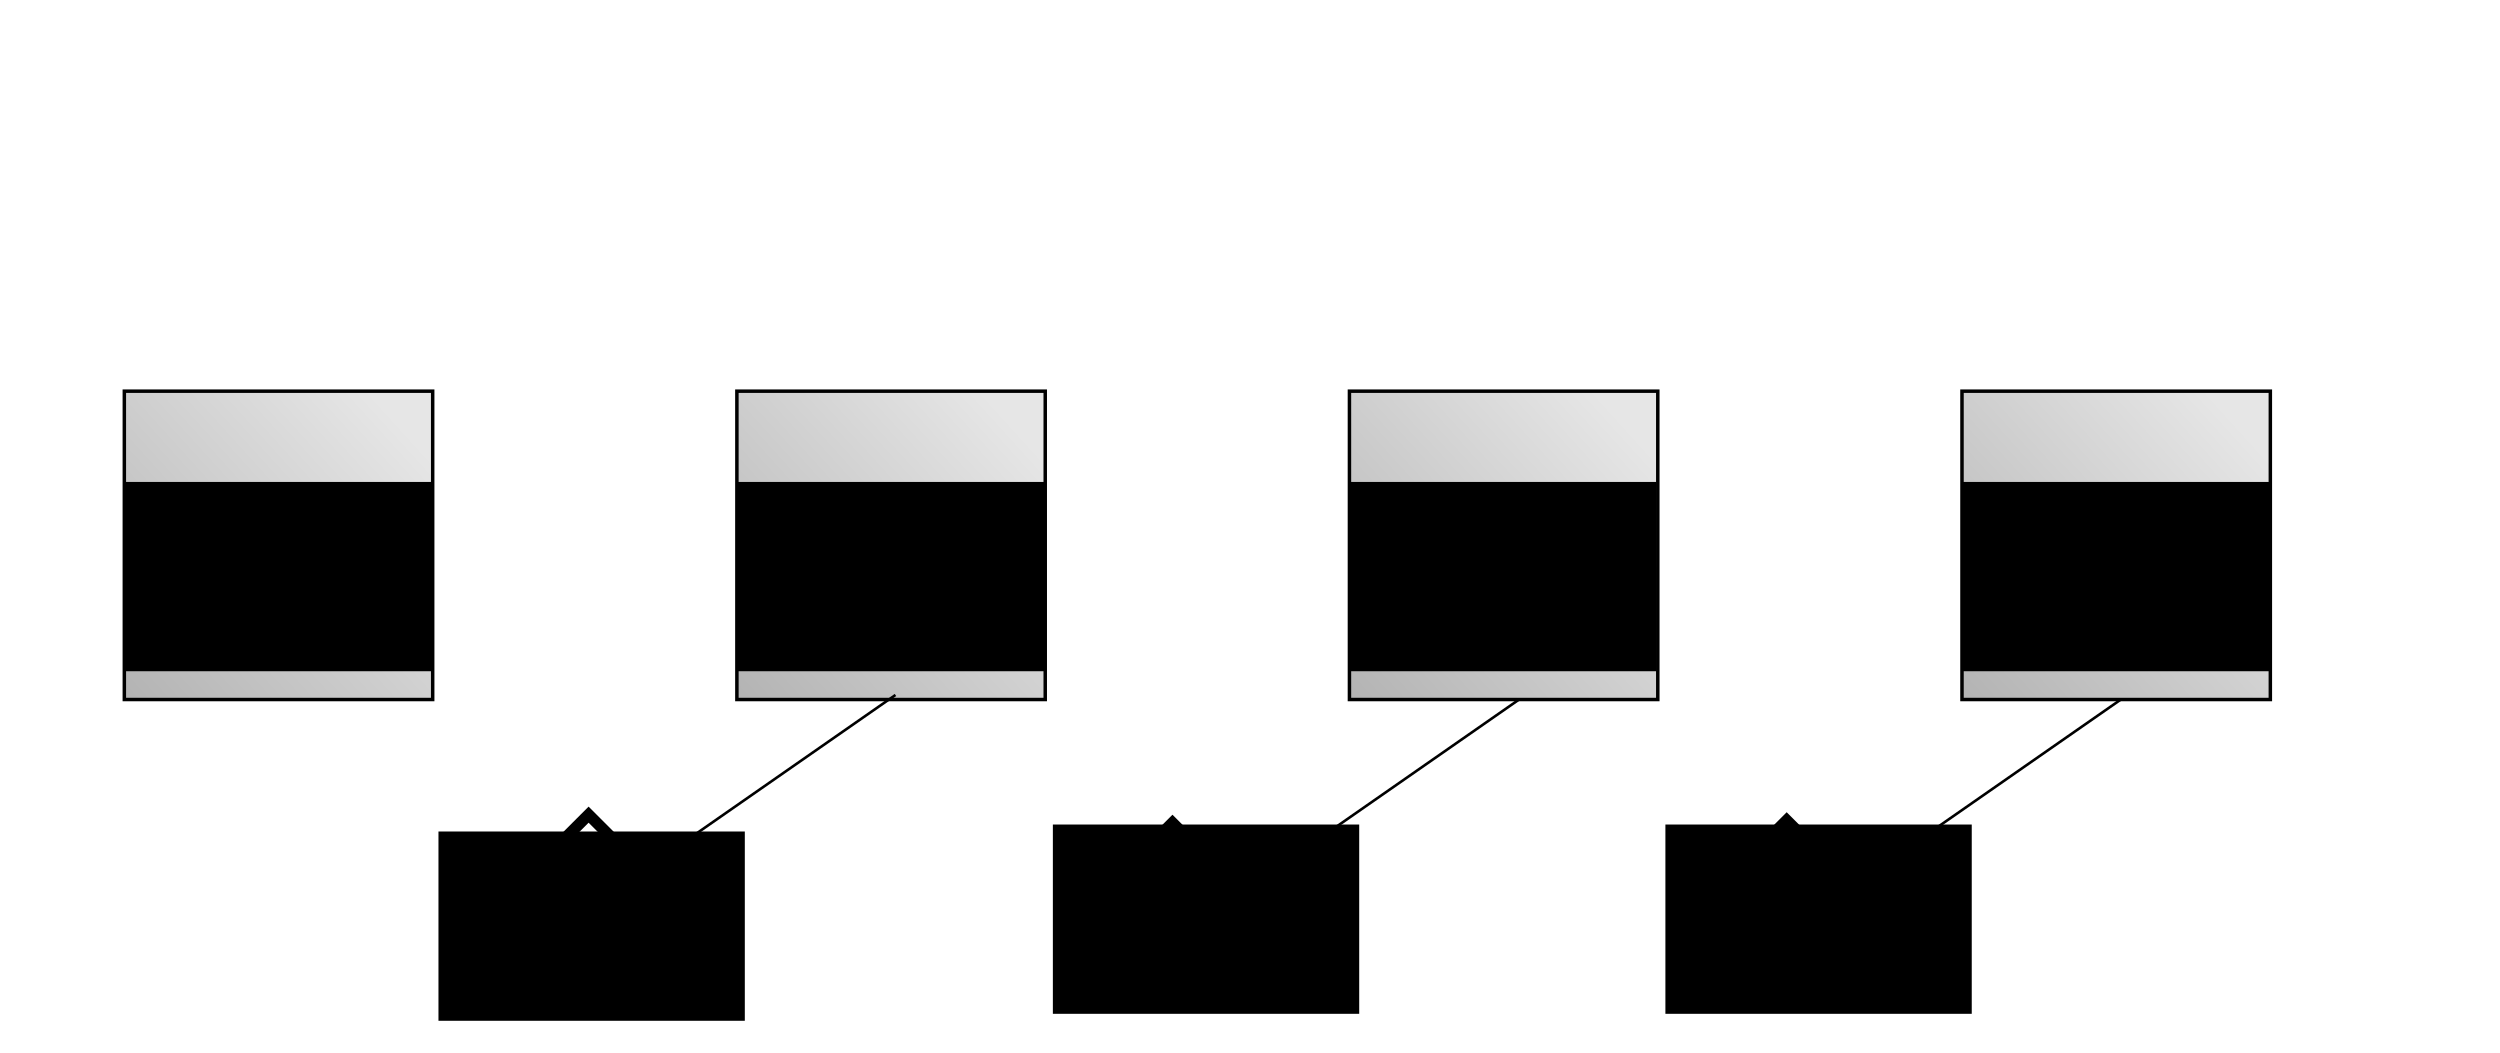 <?xml version="1.0" encoding="UTF-8" standalone="no"?>
<!-- Created with Inkscape (http://www.inkscape.org/) -->

<svg
   xmlns:dc="http://purl.org/dc/elements/1.1/"
   xmlns:cc="http://creativecommons.org/ns#"
   xmlns:rdf="http://www.w3.org/1999/02/22-rdf-syntax-ns#"
   xmlns:svg="http://www.w3.org/2000/svg"
   xmlns="http://www.w3.org/2000/svg"
   xmlns:xlink="http://www.w3.org/1999/xlink"
   xmlns:sodipodi="http://sodipodi.sourceforge.net/DTD/sodipodi-0.dtd"
   xmlns:inkscape="http://www.inkscape.org/namespaces/inkscape"
   width="190mm"
   height="80mm"
   viewBox="0 0 190 80"
   version="1.1"
   id="svg8"
   inkscape:version="0.92.3 (2405546, 2018-03-11)"
   sodipodi:docname="predictive-rao-ballard-2.svg"
   inkscape:export-filename="/home/alyosha/work/git/memory-hippo-ca3/img/predictive-rao-ballard-1.png"
   inkscape:export-xdpi="200"
   inkscape:export-ydpi="200">
  <defs
     id="defs2">
    <marker
       inkscape:stockid="Arrow1Lstart"
       orient="auto"
       refY="0.0"
       refX="0.0"
       id="Arrow1Lstart"
       style="overflow:visible"
       inkscape:isstock="true">
      <path
         id="path4717"
         d="M 0.0,0.0 L 5.0,-5.0 L -12.5,0.0 L 5.0,5.0 L 0.0,0.0 z "
         style="fill-rule:evenodd;stroke:#000000;stroke-width:1pt;stroke-opacity:1;fill:#000000;fill-opacity:1"
         transform="scale(0.8) translate(12.5,0)" />
    </marker>
    <linearGradient
       inkscape:collect="always"
       id="linearGradient4524">
      <stop
         style="stop-color:#b3b3b3;stop-opacity:1"
         offset="0"
         id="stop4520" />
      <stop
         style="stop-color:#e6e6e6;stop-opacity:1"
         offset="1"
         id="stop4522" />
    </linearGradient>
    <linearGradient
       inkscape:collect="always"
       xlink:href="#linearGradient4524"
       id="linearGradient4526"
       x1="9.449"
       y1="270.164"
       x2="31.372"
       y2="250.32"
       gradientUnits="userSpaceOnUse" />
    <linearGradient
       inkscape:collect="always"
       xlink:href="#linearGradient4524"
       id="linearGradient4581"
       gradientUnits="userSpaceOnUse"
       x1="9.449"
       y1="270.164"
       x2="31.372"
       y2="250.32" />
    <linearGradient
       inkscape:collect="always"
       xlink:href="#linearGradient4524"
       id="linearGradient4603"
       gradientUnits="userSpaceOnUse"
       x1="9.449"
       y1="270.164"
       x2="31.372"
       y2="250.32" />
    <linearGradient
       inkscape:collect="always"
       xlink:href="#linearGradient4524"
       id="linearGradient4625"
       gradientUnits="userSpaceOnUse"
       x1="9.449"
       y1="270.164"
       x2="31.372"
       y2="250.32" />
    <linearGradient
       inkscape:collect="always"
       xlink:href="#linearGradient4524"
       id="linearGradient4635"
       gradientUnits="userSpaceOnUse"
       x1="9.449"
       y1="270.164"
       x2="31.372"
       y2="250.32" />
    <marker
       inkscape:stockid="Arrow1Lstart"
       orient="auto"
       refY="0"
       refX="0"
       id="Arrow1Lstart-2"
       style="overflow:visible"
       inkscape:isstock="true">
      <path
         inkscape:connector-curvature="0"
         id="path4717-3"
         d="M 0,0 5,-5 -12.5,0 5,5 Z"
         style="fill:#000000;fill-opacity:1;fill-rule:evenodd;stroke:#000000;stroke-width:1pt;stroke-opacity:1"
         transform="matrix(0.8,0,0,0.8,10,0)" />
    </marker>
    <marker
       inkscape:stockid="Arrow1Lstart"
       orient="auto"
       refY="0"
       refX="0"
       id="Arrow1Lstart-5"
       style="overflow:visible"
       inkscape:isstock="true">
      <path
         inkscape:connector-curvature="0"
         id="path4717-9"
         d="M 0,0 5,-5 -12.5,0 5,5 Z"
         style="fill:#000000;fill-opacity:1;fill-rule:evenodd;stroke:#000000;stroke-width:1pt;stroke-opacity:1"
         transform="matrix(0.8,0,0,0.8,10,0)" />
    </marker>
  </defs>
  <sodipodi:namedview
     id="base"
     pagecolor="#ffffff"
     bordercolor="#666666"
     borderopacity="1.0"
     inkscape:pageopacity="0.0"
     inkscape:pageshadow="2"
     inkscape:zoom="1.4"
     inkscape:cx="333.99301"
     inkscape:cy="177.46235"
     inkscape:document-units="mm"
     inkscape:current-layer="layer1"
     showgrid="false"
     inkscape:window-width="1920"
     inkscape:window-height="1025"
     inkscape:window-x="0"
     inkscape:window-y="27"
     inkscape:window-maximized="1" />
  <g
     inkscape:label="Layer 1"
     inkscape:groupmode="layer"
     id="layer1"
     transform="translate(0,-217)">
    <g
       id="g4541">
      <rect
         style="fill:url(#linearGradient4635);fill-opacity:1;stroke:#000000;stroke-width:0.265;stroke-opacity:1"
         y="246.729"
         x="9.449"
         height="23.435"
         width="23.435"
         id="rect3713" />
      <flowRoot
         transform="matrix(0.265,0,0,0.265,-31.939,241.077)"
         style="font-style:normal;font-weight:normal;font-size:40px;line-height:1.25;font-family:sans-serif;text-align:center;letter-spacing:0px;word-spacing:0px;text-anchor:middle;fill:#000000;fill-opacity:1;stroke:none"
         id="flowRoot4528"
         xml:space="preserve"><flowRegion
           style="text-align:center;text-anchor:middle"
           id="flowRegion4530"><rect
             style="text-align:center;text-anchor:middle"
             y="47.362"
             x="156.429"
             height="54.286"
             width="87.857"
             id="rect4532" /></flowRegion><flowPara
           id="flowPara4534">I</flowPara></flowRoot>    </g>
    <g
       transform="translate(46.554)"
       id="g4541-7">
      <rect
         style="fill:url(#linearGradient4581);fill-opacity:1;stroke:#000000;stroke-width:0.265;stroke-opacity:1"
         y="246.729"
         x="9.449"
         height="23.435"
         width="23.435"
         id="rect3713-5" />
      <flowRoot
         transform="matrix(0.265,0,0,0.265,-31.939,241.077)"
         style="font-style:normal;font-weight:normal;font-size:40px;line-height:1.25;font-family:sans-serif;text-align:center;letter-spacing:0px;word-spacing:0px;text-anchor:middle;fill:#000000;fill-opacity:1;stroke:none"
         id="flowRoot4528-3"
         xml:space="preserve"><flowRegion
           style="text-align:center;text-anchor:middle"
           id="flowRegion4530-5"><rect
             style="text-align:center;text-anchor:middle"
             y="47.362"
             x="156.429"
             height="54.286"
             width="87.857"
             id="rect4532-6" /></flowRegion><flowPara
           id="flowPara4534-2">x<flowSpan
   style="font-size:65%;baseline-shift:sub"
   id="flowSpan4627">1</flowSpan></flowPara></flowRoot>    </g>
    <g
       transform="translate(93.108)"
       id="g4541-2">
      <rect
         style="fill:url(#linearGradient4603);fill-opacity:1;stroke:#000000;stroke-width:0.265;stroke-opacity:1"
         y="246.729"
         x="9.449"
         height="23.435"
         width="23.435"
         id="rect3713-7" />
      <flowRoot
         transform="matrix(0.265,0,0,0.265,-31.939,241.077)"
         style="font-style:normal;font-weight:normal;font-size:40px;line-height:1.25;font-family:sans-serif;text-align:center;letter-spacing:0px;word-spacing:0px;text-anchor:middle;fill:#000000;fill-opacity:1;stroke:none"
         id="flowRoot4528-0"
         xml:space="preserve"><flowRegion
           style="text-align:center;text-anchor:middle"
           id="flowRegion4530-9"><rect
             style="text-align:center;text-anchor:middle"
             y="47.362"
             x="156.429"
             height="54.286"
             width="87.857"
             id="rect4532-3" /></flowRegion><flowPara
           id="flowPara4534-6">x<flowSpan
   style="font-size:65%;baseline-shift:sub"
   id="flowSpan4629">2</flowSpan></flowPara></flowRoot>    </g>
    <g
       transform="translate(139.662)"
       id="g4541-26">
      <rect
         style="fill:url(#linearGradient4625);fill-opacity:1;stroke:#000000;stroke-width:0.265;stroke-opacity:1"
         y="246.729"
         x="9.449"
         height="23.435"
         width="23.435"
         id="rect3713-1" />
      <flowRoot
         transform="matrix(0.265,0,0,0.265,-31.939,241.077)"
         style="font-style:normal;font-weight:normal;font-size:40px;line-height:1.25;font-family:sans-serif;text-align:center;letter-spacing:0px;word-spacing:0px;text-anchor:middle;fill:#000000;fill-opacity:1;stroke:none"
         id="flowRoot4528-8"
         xml:space="preserve"><flowRegion
           style="text-align:center;text-anchor:middle"
           id="flowRegion4530-7"><rect
             style="text-align:center;text-anchor:middle"
             y="47.362"
             x="156.429"
             height="54.286"
             width="87.857"
             id="rect4532-9" /></flowRegion><flowPara
           id="flowPara4534-20">x<flowSpan
   style="font-size:65%;baseline-shift:sub"
   id="flowSpan4631">3</flowSpan></flowPara></flowRoot>    </g>
    <path
       style="fill:none;stroke:#000000;stroke-width:0.2;stroke-linecap:butt;stroke-linejoin:miter;stroke-miterlimit:4;stroke-dasharray:none;stroke-opacity:1;marker-start:url(#Arrow1Lstart)"
       d="M 48.64,283.332 68.054,269.818"
       id="path4715"
       inkscape:connector-curvature="0" />
    <path
       style="fill:none;stroke:#000000;stroke-width:0.2;stroke-linecap:butt;stroke-linejoin:miter;stroke-miterlimit:4;stroke-dasharray:none;stroke-opacity:1;marker-start:url(#Arrow1Lstart-2)"
       d="M 96.068,283.654 115.482,270.14"
       id="path4715-7"
       inkscape:connector-curvature="0" />
    <path
       style="fill:none;stroke:#000000;stroke-width:0.2;stroke-linecap:butt;stroke-linejoin:miter;stroke-miterlimit:4;stroke-dasharray:none;stroke-opacity:1;marker-start:url(#Arrow1Lstart-5)"
       d="m 141.803,283.654 19.414,-13.514"
       id="path4715-2"
       inkscape:connector-curvature="0" />
    <g
       id="g6975">
      <flowRoot
         xml:space="preserve"
         id="flowRoot4528-3-2"
         style="font-style:normal;font-weight:normal;font-size:40px;line-height:1.25;font-family:sans-serif;text-align:center;letter-spacing:0px;word-spacing:0px;text-anchor:middle;fill:#000000;fill-opacity:1;stroke:none"
         transform="matrix(0.265,0,0,0.265,-8.13,267.643)"><flowRegion
           id="flowRegion4530-5-8"
           style="text-align:center;text-anchor:middle"><rect
             id="rect4532-6-9"
             width="87.857"
             height="54.286"
             x="156.429"
             y="47.362"
             style="text-align:center;text-anchor:middle" /></flowRegion><flowPara
           id="flowPara4534-2-7">I</flowPara></flowRoot>      <path
         inkscape:connector-curvature="0"
         id="path6931"
         d="m 42.371,281.276 2.362,-2.362 2.173,2.173"
         style="fill:none;stroke:#000000;stroke-width:0.865;stroke-linecap:butt;stroke-linejoin:miter;stroke-miterlimit:4;stroke-dasharray:none;stroke-opacity:1" />
    </g>
    <g
       id="g6968">
      <flowRoot
         xml:space="preserve"
         id="flowRoot4528-3-6"
         style="font-style:normal;font-weight:normal;font-size:40px;line-height:1.25;font-family:sans-serif;text-align:center;letter-spacing:0px;word-spacing:0px;text-anchor:middle;fill:#000000;fill-opacity:1;stroke:none"
         transform="matrix(0.265,0,0,0.265,38.564,267.113)"><flowRegion
           id="flowRegion4530-5-1"
           style="text-align:center;text-anchor:middle"><rect
             id="rect4532-6-2"
             width="87.857"
             height="54.286"
             x="156.429"
             y="47.362"
             style="text-align:center;text-anchor:middle" /></flowRegion><flowPara
           id="flowPara4534-2-9">x<flowSpan
   id="flowSpan4627-3"
   style="font-size:65%;baseline-shift:sub">1</flowSpan></flowPara></flowRoot>      <path
         inkscape:connector-curvature="0"
         id="path6931-5"
         d="m 86.746,281.892 2.362,-2.362 2.173,2.173"
         style="fill:none;stroke:#000000;stroke-width:0.865;stroke-linecap:butt;stroke-linejoin:miter;stroke-miterlimit:4;stroke-dasharray:none;stroke-opacity:1" />
    </g>
    <g
       id="g6960">
      <flowRoot
         xml:space="preserve"
         id="flowRoot4528-3-1"
         style="font-style:normal;font-weight:normal;font-size:40px;line-height:1.25;font-family:sans-serif;text-align:center;letter-spacing:0px;word-spacing:0px;text-anchor:middle;fill:#000000;fill-opacity:1;stroke:none"
         transform="matrix(0.265,0,0,0.265,85.117,267.113)"><flowRegion
           id="flowRegion4530-5-9"
           style="text-align:center;text-anchor:middle"><rect
             id="rect4532-6-4"
             width="87.857"
             height="54.286"
             x="156.429"
             y="47.362"
             style="text-align:center;text-anchor:middle" /></flowRegion><flowPara
           id="flowPara4534-2-78">x<flowSpan
   id="flowSpan4627-4"
   style="font-size:65%;baseline-shift:sub">2</flowSpan></flowPara></flowRoot>      <path
         inkscape:connector-curvature="0"
         id="path6931-0"
         d="m 133.426,281.703 2.362,-2.362 2.173,2.173"
         style="fill:none;stroke:#000000;stroke-width:0.865;stroke-linecap:butt;stroke-linejoin:miter;stroke-miterlimit:4;stroke-dasharray:none;stroke-opacity:1" />
    </g>
  </g>
</svg>
